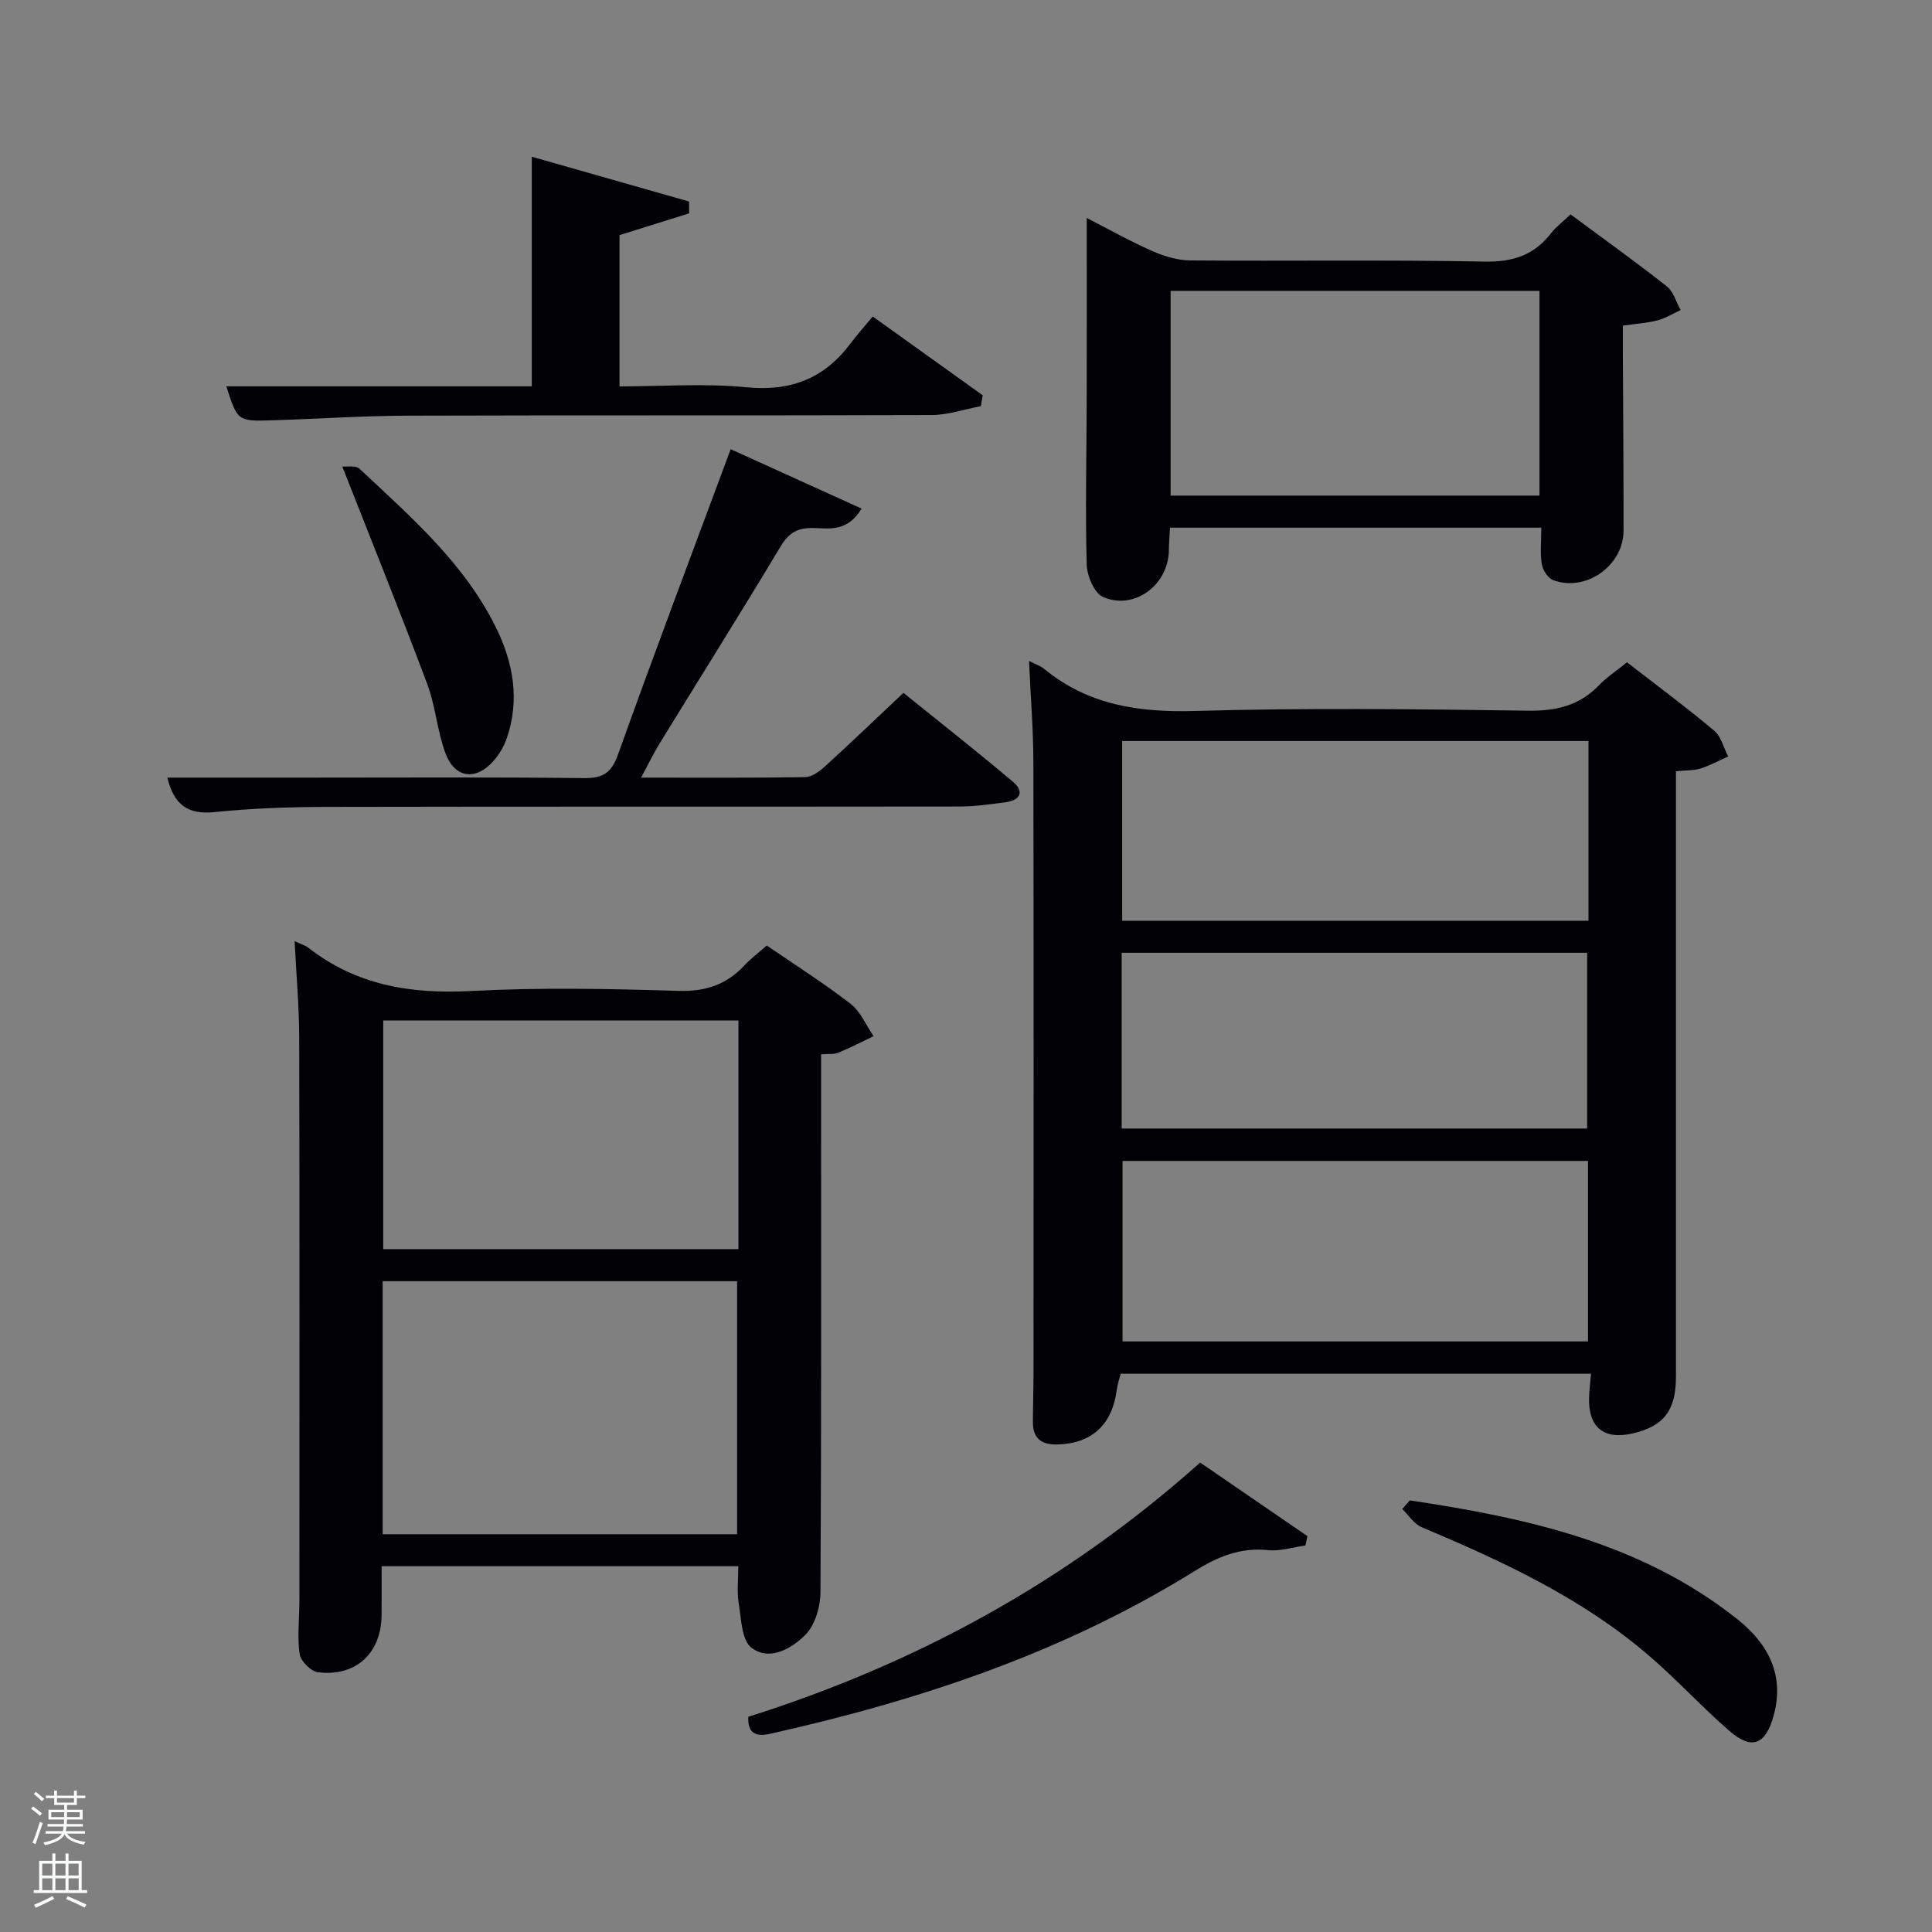 <svg enable-background="new 0 0 400 400" viewBox="0 0 400 400" xmlns="http://www.w3.org/2000/svg"><rect x="0" y="0" width="400" height="400" fill="#808080" stroke="none"/><path d="m6.44 374.46.42-.45c.65.47 1.27.95 1.85 1.44l-.45.49c-.65-.56-1.25-1.06-1.82-1.48m.93 7.33-.63-.26c.55-1.36 1.05-2.8 1.52-4.33.19.1.38.19.59.27-.46 1.29-.95 2.73-1.48 4.32m-.38-10.38.44-.42c.43.34 1.01.82 1.74 1.44l-.49.49c-.53-.51-1.09-1.01-1.69-1.51m2.5.35h1.72v-1.04h.59v1.04h3.52v-1.04h.59v1.04h1.75v.53h-1.75v1.42h-2.03v.97h3.22v2.03h-3.24c0 .35-.01.66-.03.93h3.32v.53h-3.37c-.03.27-.08.58-.15.94h3.96v.53h-3.71c.67.92 1.93 1.48 3.79 1.68-.13.24-.23.44-.29.59-2.13-.38-3.48-1.08-4.04-2.12-.43.97-1.77 1.72-4.03 2.23-.09-.19-.2-.37-.33-.55 2.1-.42 3.37-1.03 3.81-1.83h-3.36v-.53h3.58c.08-.29.13-.61.16-.94h-3.33v-.53h3.39c.02-.27.04-.58.04-.93h-3.23v-2.03h3.25v-.97h-2.07v-1.42h-1.73zm1.12 3.44v1h2.65c.01-.3.02-.44.02-.4v-.25-.35zm1.19-2h3.52v-.91h-3.52zm4.71 2h-2.63v.59c0 .15-.01.28-.01.4h2.64z" fill="#fafbfc"/><path d="m13.56 383.74h.63v1.52h2.72v6.07h1.13v.6h-11.06v-.6h1.13v-6.07h2.73v-1.52h.63v1.52h2.1v-1.52zm-2.69 8.83.38.56c-1.24.63-2.53 1.25-3.85 1.85-.1-.21-.21-.42-.34-.63 1.36-.55 2.63-1.15 3.81-1.78m-2.13-4.27h2.1v-2.45h-2.1zm0 3.04h2.1v-2.46h-2.1zm2.72-3.04h2.1v-2.45h-2.1zm0 3.04h2.1v-2.46h-2.1zm6.07 3.6c-1.41-.71-2.7-1.3-3.86-1.78l.35-.56c1.45.62 2.75 1.19 3.88 1.72zm-1.25-9.09h-2.1v2.45h2.1zm-2.09 5.49h2.1v-2.46h-2.1z" fill="#fafbfc"/><g fill="#010105"><path d="m213.05 136.84c1.45.74 2.41 1.05 3.14 1.65 9.12 7.49 19.57 9.04 31.15 8.71 22.97-.66 45.97-.39 68.95-.06 5.88.09 10.68-1.02 14.78-5.28 1.6-1.66 3.58-2.95 5.78-4.74 6.06 4.7 12.2 9.25 18.04 14.14 1.45 1.21 1.96 3.54 2.91 5.36-1.9.85-3.74 1.86-5.7 2.48-1.38.44-2.93.36-5.11.58v5.87c0 39.81.01 79.62 0 119.43 0 7.04-2.51 10.3-8.95 11.79-6.02 1.39-9.23-1.25-9.04-7.49.05-1.48.24-2.96.41-4.86-32.45 0-64.81 0-97.38 0-.25 1.01-.65 2.11-.8 3.23-.94 7.33-5.16 11.22-12.31 11.41-3.26.09-5.09-1.24-5.07-4.62.01-3.5.13-6.99.13-10.49.01-41.98.05-83.95-.03-125.93 0-6.79-.56-13.59-.9-21.18zm115.83 16.58c-32.18 0-64.33 0-96.55 0v37.21h96.55c0-12.51 0-24.65 0-37.21zm-.1 86.94c-32.46 0-64.5 0-96.37 0v37.37h96.37c0-12.53 0-24.79 0-37.37zm-96.55-6.71h96.37c0-12.4 0-24.44 0-36.39-32.32 0-64.23 0-96.37 0z"/><path d="m61 194.87c1.37.63 2.19.85 2.81 1.33 9.96 7.78 21.23 9.64 33.66 8.98 14.29-.76 28.65-.47 42.97-.03 5.64.17 9.96-1.27 13.7-5.29 1.33-1.44 2.94-2.62 4.62-4.1 5.93 4.07 11.84 7.81 17.34 12.07 2.07 1.61 3.21 4.43 4.77 6.7-2.44 1.16-4.84 2.4-7.33 3.43-.87.36-1.95.2-3.54.32v5.9c0 35.15.07 70.3-.13 105.46-.02 3.01-1.11 6.82-3.12 8.83-2.82 2.81-7.41 5.55-11.16 2.68-2.06-1.57-2.13-6.03-2.65-9.25-.39-2.39-.08-4.9-.08-7.63-24.55 0-48.81 0-73.85 0 0 3.32.03 6.73-.01 10.15-.07 7.85-5.3 12.75-13.16 11.81-1.46-.18-3.6-2.33-3.81-3.8-.51-3.58-.04-7.3-.04-10.97.01-38.82.05-77.63-.04-116.45-.01-6.47-.59-12.93-.95-20.14zm18.23 122.78h73.38c0-17.73 0-35.1 0-52.39-24.65 0-48.9 0-73.38 0zm73.66-106.36c-24.77 0-49.14 0-73.55 0v47.33h73.55c0-15.85 0-31.32 0-47.33z"/><path d="m319.11 109.25c-25.47 0-50.92 0-76.88 0-.08 1.54-.21 3.12-.23 4.71-.09 7.12-7.12 12.45-13.6 9.65-1.82-.79-3.35-4.37-3.41-6.71-.3-11.32-.03-22.66 0-33.99.03-12.46.01-24.92.01-37.78 4.17 2.13 8.71 4.69 13.45 6.79 2.48 1.1 5.31 1.98 7.98 2 20.33.16 40.67-.16 60.99.24 5.87.11 10.23-1.36 13.74-5.91.99-1.29 2.36-2.29 4.01-3.86 6.72 4.98 13.45 9.79 19.94 14.91 1.38 1.09 1.92 3.24 2.84 4.9-1.58.73-3.1 1.68-4.75 2.12-2.07.55-4.25.67-7.21 1.1 0 1.48-.01 3.21 0 4.94.06 12.5.16 25 .15 37.49 0 7.25-7.8 12.79-14.57 10.26-1.08-.4-2.15-2.06-2.36-3.29-.37-2.26-.1-4.62-.1-7.57zm-76.75-49.03v42.39h76.37c0-14.32 0-28.25 0-42.39-25.52 0-50.77 0-76.37 0z"/><path d="m34.65 161h29.2c18.99 0 37.98-.12 56.97.1 3.92.04 5.73-.97 7.12-4.85 7.49-20.94 15.35-41.74 23.34-63.25 9.23 4.19 17.98 8.16 27.1 12.3-2.95 4.91-6.74 4.09-9.99 4.02-3.22-.06-5.06.95-6.76 3.79-8.21 13.69-16.71 27.21-25.07 40.82-1.28 2.08-2.33 4.29-3.83 7.07 11.77 0 22.86.08 33.95-.1 1.41-.02 3.01-1.21 4.15-2.25 5.29-4.81 10.45-9.77 16.21-15.2 7.57 6.11 15.24 12.12 22.68 18.41 2.46 2.07 1.48 3.85-1.58 4.25-3.13.4-6.27.86-9.41.87-43.65.06-87.31-.01-130.96.08-7.81.02-15.66.28-23.42 1.08-5.55.56-8.36-1.62-9.7-7.14z"/><path d="m46.86 79.98h63.24c0-15.68 0-31.19 0-47.53 10.45 2.98 21.5 6.12 32.56 9.27.01.82.01 1.63.02 2.45-4.71 1.47-9.42 2.95-14.42 4.51v31.32c8.78 0 17.6-.67 26.28.18 9.18.9 16.11-1.81 21.53-9.04 1.39-1.86 2.95-3.59 4.62-5.61 8.14 5.83 15.45 11.07 22.77 16.31-.13.75-.26 1.5-.39 2.25-3.38.64-6.75 1.82-10.13 1.84-36.14.13-72.28.01-108.42.13-9.47.03-18.94.67-28.41.97-6.89.2-6.97.1-9.25-7.05z"/><path d="m248.48 302.81c7.53 5.17 14.87 10.2 22.21 15.23-.14.64-.27 1.29-.41 1.93-2.57.36-5.18 1.22-7.68.97-5.79-.6-10.46 1.34-15.32 4.36-27.1 16.84-56.92 26.76-87.87 33.67-2.68.6-4.67.08-4.48-3.53 34.61-10.92 65.89-27.93 93.55-52.63z"/><path d="m291.9 310.64c24.22 3.62 47.93 8.82 67.76 24.57 6.3 5 9.94 11.47 7.52 20.11-1.64 5.84-4.45 7.11-9.11 3.06-5.76-5-10.93-10.67-16.72-15.64-13.91-11.94-30.33-19.52-47.04-26.57-1.58-.67-2.67-2.48-3.99-3.76.52-.59 1.05-1.18 1.58-1.77z"/><path d="m70.87 96.59c.79.09 2.74-.31 3.58.48 10.65 9.98 21.79 19.63 28.34 33.07 3.5 7.18 4.83 14.8 2.16 22.63-.57 1.69-1.54 3.35-2.71 4.7-3.67 4.23-8.07 3.71-10.01-1.51-1.72-4.62-2.05-9.75-3.78-14.36-5.57-14.85-11.51-29.56-17.58-45.01z"/></g></svg>